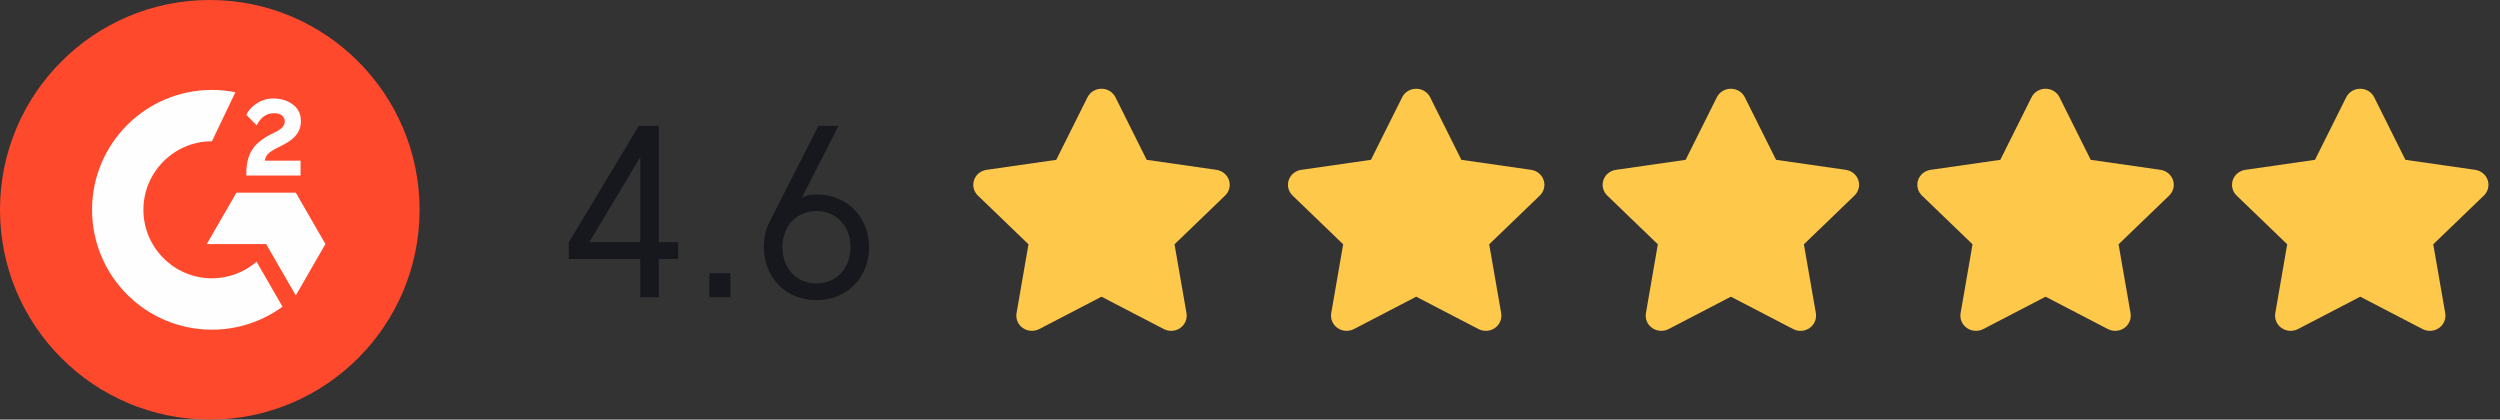 <svg width="143" height="24" viewBox="0 0 143 24" fill="none" xmlns="http://www.w3.org/2000/svg">
<rect x="0" y="0" width="143" height="24" fill="#333333" stroke="none"/>
<g clip-path="url(#clip0_20_2233)">
<path d="M12 24C18.627 24 24 18.627 24 12C24 5.373 18.627 0 12 0C5.373 0 0 5.373 0 12C0 18.627 5.373 24 12 24Z" fill="#FF492C"/>
<path d="M17.192 9.192H15.143C15.198 8.871 15.397 8.691 15.8 8.487L16.177 8.295C16.851 7.949 17.211 7.558 17.211 6.919C17.211 6.519 17.055 6.202 16.746 5.974C16.436 5.746 16.071 5.633 15.644 5.633C15.314 5.629 14.989 5.722 14.71 5.899C14.43 6.072 14.221 6.295 14.091 6.574L14.684 7.169C14.915 6.703 15.248 6.475 15.687 6.475C16.059 6.475 16.287 6.667 16.287 6.934C16.287 7.157 16.177 7.342 15.75 7.558L15.507 7.675C14.982 7.942 14.617 8.247 14.406 8.592C14.194 8.938 14.091 9.372 14.091 9.898V10.042H17.192V9.192ZM16.919 11.021H13.525L11.828 13.959H15.222L16.919 16.898L18.615 13.959L16.919 11.021Z" fill="#FEFEFE"/>
<path d="M12.122 15.92C9.962 15.92 8.203 14.16 8.203 12C8.203 9.84 9.962 8.081 12.122 8.081L13.464 5.276C13.022 5.188 12.573 5.143 12.122 5.144C8.335 5.144 5.266 8.213 5.266 12C5.266 15.788 8.335 18.857 12.122 18.857C13.574 18.86 14.988 18.399 16.159 17.542L14.676 14.969C13.966 15.582 13.06 15.919 12.122 15.92Z" fill="#FEFEFE"/>
</g>
<path d="M38.79 13.85V14.816H37.684V17H36.62V14.816H32.532V13.864L36.536 7.2H37.684V13.85H38.79ZM33.708 13.85H36.62V8.992L33.708 13.85ZM41.778 15.628V17H40.574V15.628H41.778ZM43.692 14.13C43.692 13.584 43.804 13.094 44.042 12.646L46.814 7.2H47.962L45.862 11.316C46.058 11.19 46.408 11.12 46.702 11.12C48.508 11.12 49.712 12.478 49.712 14.144C49.712 15.81 48.508 17.168 46.702 17.168C44.882 17.168 43.692 15.81 43.692 14.13ZM44.756 14.144C44.756 15.348 45.554 16.216 46.702 16.216C47.836 16.216 48.648 15.348 48.648 14.144C48.648 12.926 47.836 12.072 46.702 12.072C45.554 12.072 44.756 12.926 44.756 14.144Z" fill="#16181D"/>
<path d="M63.804 5.564C63.657 5.266 63.346 5.077 63.004 5.077C62.662 5.077 62.354 5.266 62.204 5.564L60.418 9.142L56.429 9.715C56.096 9.764 55.818 9.991 55.715 10.302C55.612 10.613 55.696 10.956 55.935 11.186L58.829 13.974L58.146 17.915C58.09 18.239 58.229 18.569 58.504 18.761C58.779 18.953 59.143 18.977 59.443 18.823L63.007 16.971L66.571 18.823C66.871 18.977 67.235 18.956 67.51 18.761C67.785 18.566 67.923 18.239 67.868 17.915L67.182 13.974L70.076 11.186C70.315 10.956 70.401 10.613 70.296 10.302C70.19 9.991 69.915 9.764 69.582 9.715L65.59 9.142L63.804 5.564Z" fill="#FEC84B"/>
<path d="M81.804 5.564C81.657 5.266 81.346 5.077 81.004 5.077C80.662 5.077 80.354 5.266 80.204 5.564L78.418 9.142L74.429 9.715C74.096 9.764 73.818 9.991 73.715 10.302C73.612 10.613 73.696 10.956 73.935 11.186L76.829 13.974L76.146 17.915C76.09 18.239 76.229 18.569 76.504 18.761C76.779 18.953 77.143 18.977 77.443 18.823L81.007 16.971L84.571 18.823C84.871 18.977 85.235 18.956 85.51 18.761C85.785 18.566 85.923 18.239 85.868 17.915L85.182 13.974L88.076 11.186C88.315 10.956 88.401 10.613 88.296 10.302C88.19 9.991 87.915 9.764 87.582 9.715L83.59 9.142L81.804 5.564Z" fill="#FEC84B"/>
<path d="M99.804 5.564C99.657 5.266 99.346 5.077 99.004 5.077C98.662 5.077 98.354 5.266 98.204 5.564L96.418 9.142L92.429 9.715C92.096 9.764 91.818 9.991 91.715 10.302C91.612 10.613 91.696 10.956 91.935 11.186L94.829 13.974L94.146 17.915C94.09 18.239 94.229 18.569 94.504 18.761C94.779 18.953 95.143 18.977 95.443 18.823L99.007 16.971L102.571 18.823C102.871 18.977 103.235 18.956 103.51 18.761C103.785 18.566 103.923 18.239 103.868 17.915L103.182 13.974L106.076 11.186C106.315 10.956 106.401 10.613 106.296 10.302C106.19 9.991 105.915 9.764 105.582 9.715L101.59 9.142L99.804 5.564Z" fill="#FEC84B"/>
<path d="M117.804 5.564C117.657 5.266 117.346 5.077 117.004 5.077C116.662 5.077 116.354 5.266 116.204 5.564L114.418 9.142L110.429 9.715C110.096 9.764 109.818 9.991 109.715 10.302C109.612 10.613 109.696 10.956 109.935 11.186L112.829 13.974L112.146 17.915C112.09 18.239 112.229 18.569 112.504 18.761C112.779 18.953 113.143 18.977 113.443 18.823L117.007 16.971L120.571 18.823C120.871 18.977 121.235 18.956 121.51 18.761C121.785 18.566 121.923 18.239 121.868 17.915L121.182 13.974L124.076 11.186C124.315 10.956 124.401 10.613 124.296 10.302C124.19 9.991 123.915 9.764 123.582 9.715L119.59 9.142L117.804 5.564Z" fill="#FEC84B"/>
<path d="M135.804 5.564C135.657 5.266 135.346 5.077 135.004 5.077C134.662 5.077 134.354 5.266 134.204 5.564L132.418 9.142L128.429 9.715C128.096 9.764 127.818 9.991 127.715 10.302C127.612 10.613 127.696 10.956 127.935 11.186L130.829 13.974L130.146 17.915C130.09 18.239 130.229 18.569 130.504 18.761C130.779 18.953 131.143 18.977 131.443 18.823L135.007 16.971L138.571 18.823C138.871 18.977 139.235 18.956 139.51 18.761C139.785 18.566 139.923 18.239 139.868 17.915L139.182 13.974L142.076 11.186C142.315 10.956 142.401 10.613 142.296 10.302C142.19 9.991 141.915 9.764 141.582 9.715L137.59 9.142L135.804 5.564Z" fill="#FEC84B"/>
<defs>
<clipPath id="clip0_20_2233">
<rect width="24" height="24" fill="white"/>
</clipPath>
</defs>
</svg>
